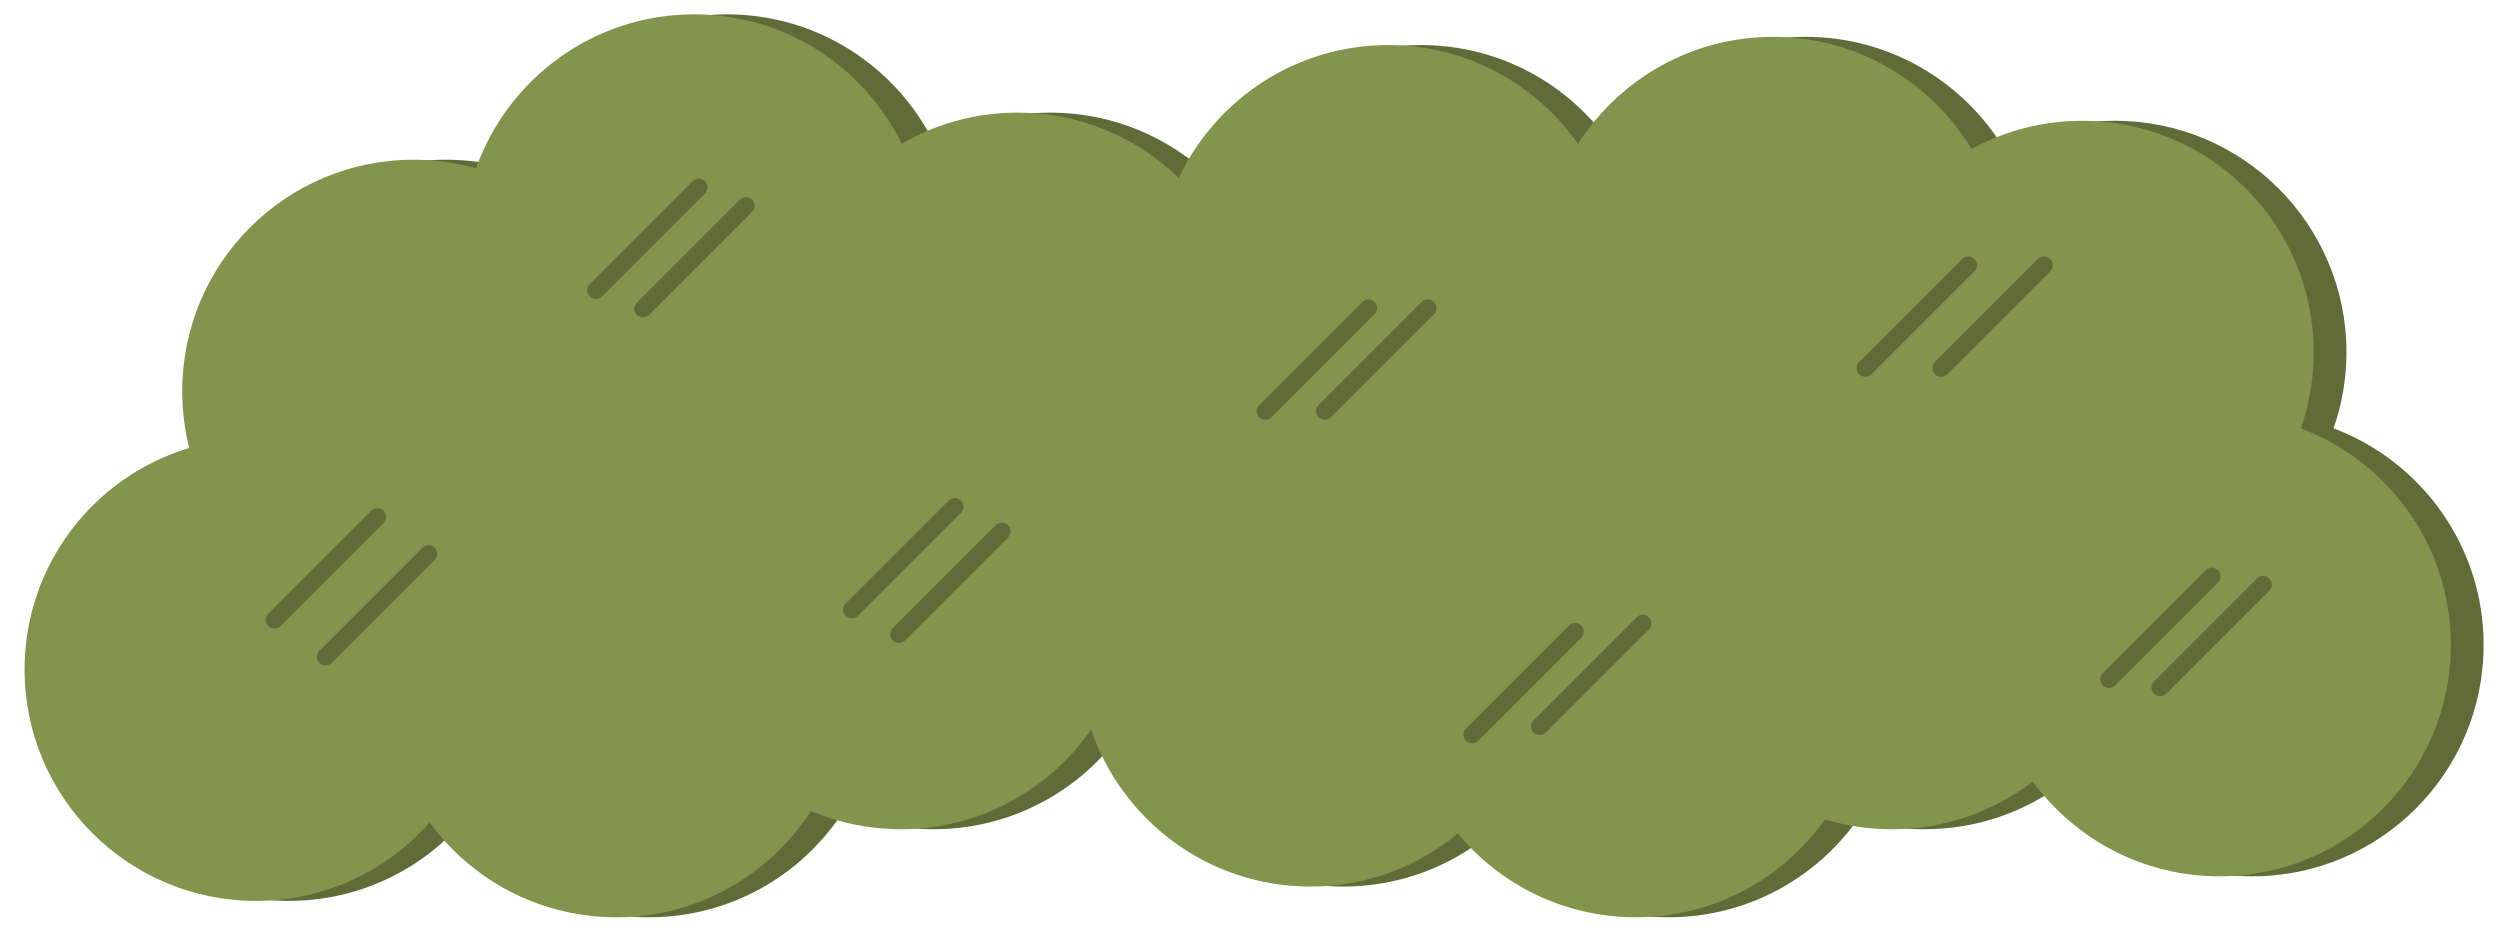 <?xml version="1.0" encoding="utf-8"?>
<!-- Generator: Adobe Illustrator 22.1.0, SVG Export Plug-In . SVG Version: 6.00 Build 0)  -->
<svg version="1.1" id="bush2" xmlns="http://www.w3.org/2000/svg" xmlns:xlink="http://www.w3.org/1999/xlink" x="0px" y="0px"
	 viewBox="0 0 1221 454" style="enable-background:new 0 0 1221 454;" xml:space="preserve">
<style type="text/css">
	.st0{fill:#606C38;}
	.st1{fill:#83944C;}
</style>
<g>
	<g>
		<path class="st0" d="M1139.7,209.2c4.1-11.6,6.3-24.2,6.3-37.2c0-62.4-50.6-113-113-113c-19.6,0-38.1,5-54.1,13.8
			C959.1,40,923.1,18,882,18c-40.1,0-75.3,20.9-95.3,52.3C766.2,41.1,732.4,22,694,22c-45.2,0-84.2,26.6-102.3,64.9
			C571.4,67.2,543.6,55,513,55c-20.6,0-39.9,5.5-56.6,15.2C438,32.7,399.5,7,355,7c-49.1,0-90.9,31.4-106.5,75.2
			c-9.7-2.7-19.9-4.2-30.5-4.2c-62.4,0-113,50.6-113,113c0,9.6,1.2,18.9,3.4,27.8C61.9,232.7,28,275.9,28,327
			c0,62.4,50.6,113,113,113c33.8,0,64.1-14.8,84.8-38.3c20.6,28.1,53.8,46.3,91.2,46.3c39.9,0,74.9-20.7,95-51.9
			c13.5,5.7,28.4,8.9,44,8.9c38.5,0,72.5-19.3,92.9-48.7C564.1,400.9,606.3,433,656,433c27.4,0,52.4-9.7,72-25.9
			c20.7,25,52,40.9,87,40.9c38.1,0,71.8-18.9,92.3-47.8c10.4,3.1,21.3,4.8,32.7,4.8c25.9,0,49.7-8.7,68.8-23.3
			c20.6,28.1,53.8,46.3,91.2,46.3c62.4,0,113-50.6,113-113C1213,266.6,1182.5,225.3,1139.7,209.2z"/>
	</g>
</g>
<g>
	<g>
		<path class="st1" d="M1123.7,209.2c4.1-11.6,6.3-24.2,6.3-37.2c0-62.4-50.6-113-113-113c-19.6,0-38.1,5-54.1,13.8
			C943.1,40,907.1,18,866,18c-40.1,0-75.3,20.9-95.3,52.3C750.2,41.1,716.4,22,678,22c-45.2,0-84.2,26.6-102.3,64.9
			C555.4,67.2,527.6,55,497,55c-20.6,0-39.9,5.5-56.6,15.2C422,32.7,383.5,7,339,7c-49.1,0-90.9,31.4-106.5,75.2
			c-9.7-2.7-19.9-4.2-30.5-4.2c-62.4,0-113,50.6-113,113c0,9.6,1.2,18.9,3.4,27.8C45.9,232.7,12,275.9,12,327
			c0,62.4,50.6,113,113,113c33.8,0,64.1-14.8,84.8-38.3c20.6,28.1,53.8,46.3,91.2,46.3c39.9,0,74.9-20.7,95-51.9
			c13.5,5.7,28.4,8.9,44,8.9c38.5,0,72.5-19.3,92.9-48.7C548.1,400.9,590.3,433,640,433c27.4,0,52.4-9.7,72-25.9
			c20.7,25,52,40.9,87,40.9c38.1,0,71.8-18.9,92.3-47.8c10.4,3.1,21.3,4.8,32.7,4.8c25.9,0,49.7-8.7,68.8-23.3
			c20.6,28.1,53.8,46.3,91.2,46.3c62.4,0,113-50.6,113-113C1197,266.6,1166.5,225.3,1123.7,209.2z"/>
	</g>
</g>
<g>
	<path class="st0" d="M291,146c-1.1,0-2.2-0.4-3-1.2c-1.7-1.7-1.7-4.3,0-6l50.3-50.3c1.7-1.7,4.3-1.7,6,0c1.7,1.7,1.7,4.3,0,6
		L294,144.8C293.1,145.6,292.1,146,291,146z"/>
</g>
<g>
	<path class="st0" d="M314,155c-1.1,0-2.2-0.4-3-1.2c-1.7-1.7-1.7-4.3,0-6l50.3-50.3c1.7-1.7,4.3-1.7,6,0c1.7,1.7,1.7,4.3,0,6
		L317,153.8C316.1,154.6,315.1,155,314,155z"/>
</g>
<g>
	<path class="st0" d="M647,205c-1.1,0-2.2-0.4-3-1.2c-1.7-1.7-1.7-4.3,0-6l50.3-50.3c1.7-1.7,4.3-1.7,6,0c1.7,1.7,1.7,4.3,0,6
		L650,203.8C649.1,204.6,648.1,205,647,205z"/>
</g>
<g>
	<path class="st0" d="M948,184c-1.1,0-2.2-0.4-3-1.2c-1.7-1.7-1.7-4.3,0-6l50.3-50.3c1.7-1.7,4.3-1.7,6,0c1.7,1.7,1.7,4.3,0,6
		L951,182.8C950.1,183.6,949.1,184,948,184z"/>
</g>
<g>
	<path class="st0" d="M1055,340c-1.1,0-2.2-0.4-3-1.2c-1.7-1.7-1.7-4.3,0-6l50.3-50.3c1.7-1.7,4.3-1.7,6,0c1.7,1.7,1.7,4.3,0,6
		l-50.3,50.3C1057.1,339.6,1056.1,340,1055,340z"/>
</g>
<g>
	<path class="st0" d="M1030,336c-1.1,0-2.2-0.4-3-1.2c-1.7-1.7-1.7-4.3,0-6l50.3-50.3c1.7-1.7,4.3-1.7,6,0c1.7,1.7,1.7,4.3,0,6
		l-50.3,50.3C1032.1,335.6,1031.1,336,1030,336z"/>
</g>
<g>
	<path class="st0" d="M911,184c-1.1,0-2.2-0.4-3-1.2c-1.7-1.7-1.7-4.3,0-6l50.3-50.3c1.7-1.7,4.3-1.7,6,0c1.7,1.7,1.7,4.3,0,6
		L914,182.8C913.1,183.6,912.1,184,911,184z"/>
</g>
<g>
	<path class="st0" d="M752,359c-1.1,0-2.2-0.4-3-1.2c-1.7-1.7-1.7-4.3,0-6l50.3-50.3c1.7-1.7,4.3-1.7,6,0c1.7,1.7,1.7,4.3,0,6
		L755,357.8C754.1,358.6,753.1,359,752,359z"/>
</g>
<g>
	<path class="st0" d="M719,363c-1.1,0-2.2-0.4-3-1.2c-1.7-1.7-1.7-4.3,0-6l50.3-50.3c1.7-1.7,4.3-1.7,6,0c1.7,1.7,1.7,4.3,0,6
		L722,361.8C721.1,362.6,720.1,363,719,363z"/>
</g>
<g>
	<path class="st0" d="M618,205c-1.1,0-2.2-0.4-3-1.2c-1.7-1.7-1.7-4.3,0-6l50.3-50.3c1.7-1.7,4.3-1.7,6,0c1.7,1.7,1.7,4.3,0,6
		L621,203.8C620.1,204.6,619.1,205,618,205z"/>
</g>
<g>
	<path class="st0" d="M134,307c-1.1,0-2.2-0.4-3-1.2c-1.7-1.7-1.7-4.3,0-6l50.3-50.3c1.7-1.7,4.3-1.7,6,0c1.7,1.7,1.7,4.3,0,6
		L137,305.8C136.1,306.6,135.1,307,134,307z"/>
</g>
<g>
	<path class="st0" d="M159,325c-1.1,0-2.2-0.4-3-1.2c-1.7-1.7-1.7-4.3,0-6l50.3-50.3c1.7-1.7,4.3-1.7,6,0c1.7,1.7,1.7,4.3,0,6
		L162,323.8C161.1,324.6,160.1,325,159,325z"/>
</g>
<g>
	<path class="st0" d="M416,302c-1.1,0-2.2-0.4-3-1.2c-1.7-1.7-1.7-4.3,0-6l50.3-50.3c1.7-1.7,4.3-1.7,6,0c1.7,1.7,1.7,4.3,0,6
		L419,300.8C418.1,301.6,417.1,302,416,302z"/>
</g>
<g>
	<path class="st0" d="M439,314c-1.1,0-2.2-0.4-3-1.2c-1.7-1.7-1.7-4.3,0-6l50.3-50.3c1.7-1.7,4.3-1.7,6,0c1.7,1.7,1.7,4.3,0,6
		L442,312.8C441.1,313.6,440.1,314,439,314z"/>
</g>
</svg>
